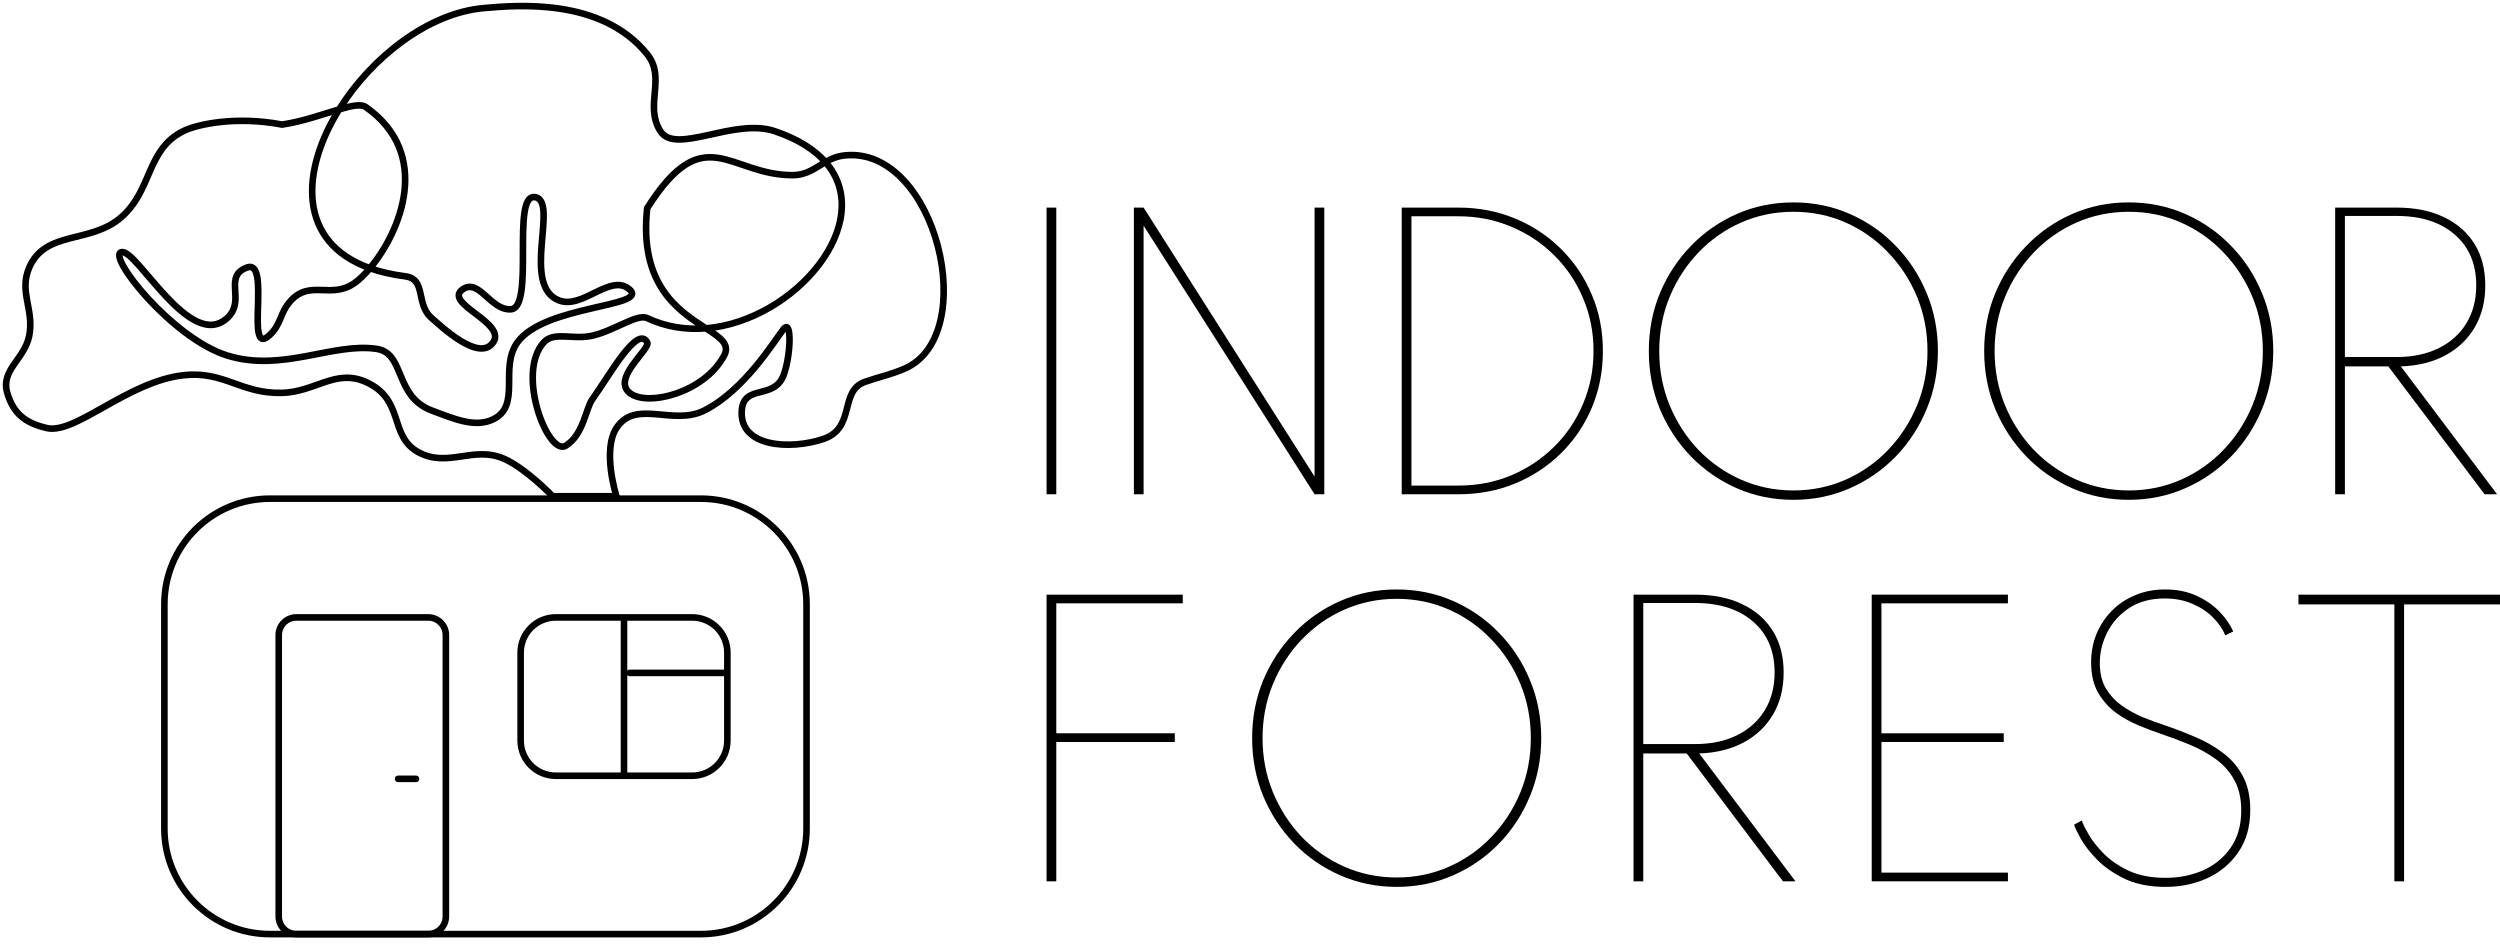 <svg width="201" height="76" viewBox="0 0 201 76" fill="none" xmlns="http://www.w3.org/2000/svg">
    <g clip-path="url(#clip0_94_2)">
        <path d="M56.359 40.093H21.703C17.016 40.093 13.216 43.892 13.216 48.58V66.615C13.216 71.302 17.016 75.101 21.703 75.101H56.359C61.046 75.101 64.845 71.302 64.845 66.615V48.58C64.845 43.892 61.046 40.093 56.359 40.093Z" stroke="black" stroke-width="0.53" stroke-linecap="round"/>
        <path d="M22.41 51.055V73.687C22.41 74.468 23.044 75.101 23.825 75.101H34.434C35.215 75.101 35.848 74.468 35.848 73.687V51.055C35.848 50.274 35.215 49.64 34.434 49.64H23.825C23.044 49.64 22.41 50.274 22.41 51.055Z" stroke="black" stroke-width="0.53" stroke-linecap="round"/>
        <path d="M32.009 62.62H33.449" stroke="black" stroke-width="0.53" stroke-linecap="round"/>
        <path d="M50.17 49.64H55.651C57.214 49.64 58.48 50.907 58.48 52.469V54.1M50.17 49.64H44.689C43.126 49.64 41.86 50.907 41.86 52.469V56.005V59.542C41.86 61.104 43.126 62.371 44.689 62.371H50.17M50.17 49.64V62.371M50.17 62.371H55.651C57.214 62.371 58.48 61.104 58.48 59.542V56.005V54.1M50.632 54.1H58.48" stroke="black" stroke-width="0.53" stroke-linecap="round"/>
        <path d="M44.432 39.898L44.24 40.081L44.319 40.163H44.432V39.898ZM40.542 36.892L40.434 37.134L40.542 36.892ZM33.646 36.361L33.773 36.128L33.646 36.361ZM29.403 30.703L29.51 30.461L29.403 30.703ZM22.684 31.587L22.677 31.322L22.684 31.587ZM14.727 30.173L14.757 30.436L14.727 30.173ZM3.765 34.416L3.825 34.158L3.765 34.416ZM0.582 31.587L0.328 31.663L0.582 31.587ZM2.351 26.99L2.611 27.041L2.351 26.99ZM2.351 21.509L2.594 21.614L2.351 21.509ZM9.777 17.442L9.601 17.244L9.777 17.442ZM14.727 10.547L14.609 10.31L14.727 10.547ZM29.403 8.602L29.251 8.819L29.403 8.602ZM28.519 22.747L28.673 22.963L28.519 22.747ZM23.391 24.161L23.586 24.341L23.391 24.161ZM21.623 26.99L21.8 27.188L21.623 26.99ZM18.264 25.576L18.442 25.772L18.264 25.576ZM34.707 33.002L34.8 32.754L34.707 33.002ZM39.658 33.709L39.542 33.471L39.658 33.709ZM41.603 27.521L41.818 27.676L41.603 27.521ZM50.62 23.277L50.796 23.079L50.62 23.277ZM44.962 24.161L44.869 24.41L44.962 24.161ZM41.072 24.869L41.055 24.604L41.072 24.869ZM37.182 23.277L37.339 23.492L37.182 23.277ZM39.658 27.521L39.439 27.37L39.658 27.521ZM34.707 25.576L34.535 25.777L34.707 25.576ZM32.585 22.216L32.619 21.953L32.585 22.216ZM52.034 4.358L51.828 4.525L52.034 4.358ZM53.095 10.547L52.871 10.689L53.095 10.547ZM62.29 10.547L62.374 10.296L62.29 10.547ZM52.034 25.576L52.148 25.336L52.034 25.576ZM43.724 27.521L43.921 27.699L43.724 27.521ZM47.614 32.118L47.398 31.964L47.614 32.118ZM52.034 27.521L51.803 27.649L52.034 27.521ZM50.62 31.587L50.453 31.793L50.62 31.587ZM58.223 28.582L57.989 28.457L58.223 28.582ZM67.948 12.492L67.973 12.756L67.948 12.492ZM72.721 29.642L72.826 29.886L72.721 29.642ZM69.539 30.703L69.627 30.953L69.539 30.703ZM59.637 33.002L59.373 32.983L59.637 33.002ZM62.997 30.173L63.245 30.268L62.997 30.173ZM56.632 33.002L56.751 33.238L56.632 33.002ZM49.559 34.416L49.337 34.272L49.559 34.416ZM49.559 39.898V40.163H49.921L49.812 39.818L49.559 39.898ZM38.951 0.645L38.928 0.381L38.951 0.645ZM47.614 26.99L47.673 27.249L47.614 26.99ZM52.034 16.735L51.81 16.593L51.777 16.645L51.771 16.706L52.034 16.735ZM22.684 10.016L22.634 10.277L22.679 10.285L22.723 10.279L22.684 10.016ZM44.432 39.898C44.623 39.714 44.623 39.714 44.623 39.714C44.623 39.714 44.623 39.714 44.623 39.714C44.623 39.714 44.623 39.714 44.623 39.713C44.622 39.713 44.622 39.713 44.621 39.712C44.62 39.711 44.618 39.709 44.616 39.707C44.612 39.702 44.606 39.696 44.597 39.687C44.581 39.67 44.556 39.645 44.525 39.614C44.462 39.55 44.371 39.459 44.255 39.347C44.025 39.124 43.7 38.818 43.319 38.486C42.562 37.83 41.565 37.056 40.65 36.649L40.434 37.134C41.273 37.507 42.221 38.236 42.971 38.887C43.343 39.21 43.661 39.509 43.886 39.728C43.998 39.837 44.087 39.926 44.148 39.987C44.178 40.018 44.202 40.041 44.217 40.057C44.225 40.065 44.231 40.071 44.235 40.075C44.237 40.077 44.238 40.079 44.239 40.08C44.239 40.08 44.24 40.081 44.24 40.081C44.24 40.081 44.24 40.081 44.24 40.081C44.24 40.081 44.24 40.081 44.24 40.081C44.24 40.081 44.24 40.081 44.432 39.898ZM40.65 36.649C39.335 36.066 38.128 36.272 37.02 36.436C35.9 36.602 34.875 36.726 33.773 36.128L33.52 36.594C34.792 37.284 35.98 37.126 37.097 36.961C38.227 36.794 39.281 36.622 40.434 37.134L40.65 36.649ZM33.773 36.128C32.667 35.529 32.427 34.583 32.059 33.485C31.878 32.944 31.664 32.372 31.282 31.843C30.896 31.31 30.347 30.833 29.51 30.461L29.295 30.946C30.05 31.281 30.523 31.7 30.852 32.154C31.184 32.614 31.378 33.12 31.556 33.653C31.907 34.701 32.198 35.877 33.52 36.594L33.773 36.128ZM29.51 30.461C28.211 29.883 27.114 30.11 26.045 30.464C24.966 30.821 23.948 31.288 22.677 31.322L22.691 31.852C24.065 31.815 25.197 31.303 26.212 30.967C27.236 30.628 28.176 30.448 29.295 30.946L29.51 30.461ZM22.677 31.322C21.067 31.366 19.95 30.936 18.787 30.523C17.619 30.108 16.416 29.714 14.697 29.909L14.757 30.436C16.35 30.256 17.459 30.614 18.609 31.023C19.765 31.433 20.97 31.899 22.691 31.852L22.677 31.322ZM14.697 29.909C12.392 30.171 10.18 31.395 8.296 32.453C7.344 32.988 6.481 33.478 5.713 33.805C4.938 34.134 4.313 34.271 3.825 34.158L3.705 34.675C4.366 34.827 5.126 34.63 5.92 34.293C6.722 33.953 7.615 33.445 8.556 32.916C10.457 31.848 12.576 30.684 14.757 30.436L14.697 29.909ZM3.825 34.158C2.942 33.954 2.311 33.66 1.846 33.245C1.384 32.831 1.064 32.276 0.837 31.512L0.328 31.663C0.575 32.493 0.937 33.143 1.493 33.64C2.047 34.135 2.77 34.459 3.705 34.675L3.825 34.158ZM0.837 31.512C0.599 30.71 0.888 30.122 1.342 29.454C1.786 28.801 2.413 28.053 2.611 27.041L2.09 26.939C1.919 27.815 1.387 28.444 0.903 29.156C0.429 29.854 0.019 30.621 0.328 31.663L0.837 31.512ZM2.611 27.041C2.828 25.931 2.602 24.996 2.447 24.151C2.291 23.3 2.201 22.521 2.594 21.614L2.107 21.404C1.649 22.461 1.765 23.373 1.925 24.246C2.086 25.125 2.284 25.949 2.09 26.939L2.611 27.041ZM2.594 21.614C3.199 20.218 4.325 19.776 5.695 19.416C7.046 19.061 8.655 18.789 9.952 17.641L9.601 17.244C8.422 18.287 6.975 18.531 5.56 18.903C4.165 19.27 2.817 19.766 2.107 21.404L2.594 21.614ZM9.952 17.641C11.247 16.496 11.766 15.079 12.314 13.834C12.866 12.58 13.451 11.481 14.846 10.784L14.609 10.31C13.038 11.095 12.39 12.346 11.829 13.62C11.263 14.903 10.789 16.192 9.601 17.244L9.952 17.641ZM28.364 22.531C27.51 23.141 26.71 23.081 25.844 23.055C25.418 23.042 24.967 23.038 24.519 23.156C24.062 23.277 23.619 23.521 23.196 23.982L23.586 24.341C23.942 23.953 24.297 23.764 24.654 23.669C25.02 23.572 25.402 23.572 25.828 23.585C26.668 23.611 27.652 23.692 28.673 22.963L28.364 22.531ZM23.196 23.982C22.687 24.535 22.491 25.052 22.299 25.51C22.11 25.961 21.922 26.367 21.446 26.793L21.8 27.188C22.366 26.682 22.59 26.188 22.788 25.715C22.983 25.249 23.149 24.817 23.586 24.341L23.196 23.982ZM21.446 26.793C21.335 26.892 21.254 26.942 21.201 26.965C21.15 26.985 21.142 26.974 21.156 26.979C21.168 26.983 21.156 26.986 21.131 26.942C21.106 26.897 21.079 26.824 21.056 26.715C20.96 26.266 20.981 25.498 21.006 24.641C21.03 23.811 21.056 22.908 20.946 22.259C20.892 21.941 20.798 21.631 20.61 21.427C20.51 21.319 20.383 21.239 20.227 21.209C20.075 21.18 19.918 21.203 19.762 21.261L19.947 21.758C20.038 21.724 20.094 21.724 20.127 21.73C20.157 21.736 20.186 21.75 20.22 21.786C20.298 21.871 20.372 22.05 20.423 22.348C20.523 22.933 20.5 23.775 20.476 24.625C20.452 25.449 20.425 26.298 20.537 26.826C20.566 26.962 20.607 27.093 20.67 27.204C20.733 27.315 20.829 27.424 20.974 27.477C21.12 27.531 21.269 27.51 21.403 27.455C21.534 27.401 21.666 27.308 21.8 27.188L21.446 26.793ZM19.762 21.261C19.216 21.464 18.902 21.768 18.749 22.157C18.604 22.524 18.619 22.934 18.639 23.302C18.682 24.074 18.754 24.772 18.085 25.38L18.442 25.772C19.325 24.97 19.209 23.999 19.169 23.273C19.148 22.892 19.146 22.596 19.242 22.352C19.329 22.13 19.511 21.92 19.947 21.758L19.762 21.261ZM18.085 25.38C17.752 25.682 17.414 25.822 17.073 25.85C16.728 25.879 16.359 25.795 15.968 25.613C15.178 25.247 14.355 24.509 13.561 23.665C12.764 22.818 12.041 21.917 11.404 21.202C11.093 20.852 10.801 20.547 10.543 20.335C10.413 20.23 10.283 20.14 10.155 20.08C10.029 20.022 9.88 19.981 9.726 20.011L9.828 20.532C9.828 20.532 9.858 20.527 9.932 20.561C10.003 20.595 10.095 20.654 10.207 20.746C10.431 20.929 10.699 21.207 11.008 21.555C11.614 22.234 12.377 23.182 13.175 24.029C13.976 24.88 14.857 25.682 15.744 26.095C16.192 26.302 16.654 26.418 17.117 26.379C17.585 26.34 18.031 26.146 18.442 25.772L18.085 25.38ZM9.726 20.011C9.573 20.041 9.444 20.132 9.377 20.281C9.318 20.412 9.321 20.558 9.343 20.685C9.386 20.942 9.528 21.262 9.728 21.61C10.133 22.315 10.831 23.233 11.7 24.178C13.433 26.063 15.903 28.122 18.184 28.835L18.343 28.328C16.197 27.658 13.805 25.684 12.091 23.82C11.237 22.891 10.566 22.005 10.188 21.346C9.996 21.011 9.893 20.758 9.866 20.598C9.852 20.516 9.864 20.492 9.861 20.498C9.851 20.522 9.826 20.532 9.828 20.532L9.726 20.011ZM18.184 28.835C20.464 29.547 22.641 29.27 24.658 28.897C26.698 28.52 28.536 28.057 30.247 28.313L30.326 27.789C28.502 27.515 26.542 28.009 24.561 28.375C22.558 28.746 20.491 28.999 18.343 28.328L18.184 28.835ZM30.247 28.313C30.741 28.387 31.057 28.623 31.308 28.967C31.571 29.327 31.755 29.793 31.981 30.332C32.423 31.39 32.99 32.64 34.614 33.25L34.8 32.754C33.402 32.228 32.908 31.174 32.47 30.127C32.256 29.614 32.045 29.077 31.736 28.654C31.415 28.215 30.982 27.887 30.326 27.789L30.247 28.313ZM34.614 33.25C35.516 33.59 36.415 33.953 37.267 34.138C38.125 34.324 38.973 34.337 39.774 33.948L39.542 33.471C38.889 33.788 38.175 33.792 37.379 33.619C36.576 33.445 35.726 33.102 34.8 32.754L34.614 33.25ZM39.774 33.948C40.408 33.639 40.767 33.188 40.963 32.655C41.153 32.136 41.185 31.549 41.193 30.973C41.209 29.781 41.136 28.618 41.818 27.676L41.388 27.365C40.584 28.476 40.678 29.853 40.663 30.965C40.655 31.541 40.621 32.047 40.465 32.472C40.314 32.883 40.047 33.225 39.542 33.471L39.774 33.948ZM41.818 27.676C42.316 26.987 43.193 26.459 44.25 26.036C45.301 25.616 46.493 25.316 47.583 25.062C48.658 24.811 49.659 24.601 50.282 24.363C50.441 24.302 50.585 24.236 50.704 24.162C50.821 24.09 50.933 23.999 51.006 23.88C51.085 23.749 51.107 23.597 51.057 23.443C51.011 23.302 50.913 23.183 50.796 23.079L50.444 23.475C50.526 23.549 50.548 23.593 50.553 23.607C50.553 23.607 50.555 23.599 50.552 23.605C50.541 23.622 50.509 23.66 50.425 23.711C50.345 23.761 50.235 23.813 50.093 23.867C49.514 24.088 48.569 24.287 47.462 24.545C46.371 24.8 45.145 25.108 44.053 25.544C42.967 25.978 41.975 26.553 41.388 27.365L41.818 27.676ZM50.796 23.079C50.344 22.676 49.832 22.599 49.319 22.685C48.823 22.768 48.308 23.005 47.819 23.243C47.316 23.488 46.833 23.735 46.356 23.882C45.885 24.028 45.454 24.063 45.056 23.913L44.869 24.41C45.421 24.617 45.983 24.553 46.513 24.389C47.038 24.227 47.567 23.955 48.05 23.72C48.548 23.479 48.996 23.277 49.406 23.208C49.8 23.143 50.137 23.203 50.444 23.475L50.796 23.079ZM45.056 23.913C44.39 23.662 44.04 23.113 43.875 22.355C43.708 21.588 43.74 20.651 43.814 19.706C43.886 18.78 43.999 17.831 43.968 17.108C43.953 16.745 43.901 16.404 43.77 16.135C43.631 15.851 43.401 15.645 43.06 15.589L42.974 16.113C43.12 16.137 43.218 16.213 43.293 16.368C43.376 16.538 43.424 16.791 43.438 17.13C43.467 17.811 43.36 18.699 43.285 19.664C43.212 20.61 43.171 21.617 43.357 22.468C43.545 23.329 43.975 24.073 44.869 24.41L45.056 23.913ZM43.06 15.589C42.886 15.561 42.72 15.585 42.571 15.665C42.425 15.743 42.314 15.865 42.229 16.003C42.063 16.272 41.966 16.65 41.904 17.069C41.779 17.913 41.779 19.061 41.779 20.193C41.779 21.338 41.779 22.471 41.66 23.325C41.601 23.753 41.515 24.087 41.399 24.309C41.286 24.527 41.17 24.596 41.055 24.604L41.09 25.133C41.461 25.109 41.71 24.862 41.87 24.554C42.028 24.25 42.124 23.845 42.186 23.398C42.31 22.499 42.31 21.325 42.31 20.193C42.31 19.046 42.311 17.944 42.429 17.147C42.488 16.745 42.573 16.455 42.681 16.281C42.732 16.198 42.781 16.154 42.822 16.132C42.858 16.113 42.905 16.102 42.974 16.113L43.06 15.589ZM41.055 24.604C40.724 24.625 40.416 24.509 40.105 24.307C39.788 24.101 39.497 23.827 39.186 23.552C38.889 23.289 38.564 23.017 38.213 22.885C38.031 22.817 37.836 22.783 37.63 22.809C37.423 22.836 37.222 22.92 37.026 23.063L37.339 23.492C37.474 23.393 37.592 23.349 37.697 23.336C37.802 23.322 37.909 23.337 38.026 23.381C38.273 23.474 38.53 23.68 38.835 23.949C39.126 24.206 39.457 24.518 39.816 24.751C40.18 24.988 40.602 25.165 41.09 25.133L41.055 24.604ZM37.026 23.063C36.794 23.232 36.642 23.444 36.624 23.701C36.606 23.946 36.717 24.168 36.855 24.353C37.127 24.718 37.625 25.09 38.086 25.441C38.568 25.808 39.026 26.162 39.303 26.514C39.44 26.687 39.516 26.84 39.538 26.975C39.559 27.099 39.538 27.227 39.439 27.37L39.876 27.671C40.049 27.419 40.106 27.153 40.061 26.887C40.018 26.631 39.885 26.396 39.72 26.185C39.392 25.77 38.873 25.374 38.407 25.019C37.919 24.647 37.497 24.326 37.28 24.036C37.174 23.894 37.148 23.799 37.153 23.738C37.156 23.688 37.184 23.605 37.339 23.492L37.026 23.063ZM39.439 27.37C39.223 27.686 38.923 27.786 38.536 27.738C38.13 27.687 37.652 27.472 37.159 27.17C36.176 26.566 35.248 25.688 34.879 25.374L34.535 25.777C34.874 26.067 35.852 26.99 36.882 27.622C37.396 27.937 37.952 28.199 38.471 28.264C39.008 28.331 39.523 28.184 39.876 27.671L39.439 27.37ZM34.879 25.374C34.304 24.883 34.214 24.207 34.055 23.499C33.979 23.163 33.882 22.805 33.669 22.518C33.444 22.215 33.11 22.016 32.619 21.953L32.552 22.479C32.919 22.526 33.115 22.662 33.243 22.834C33.383 23.022 33.462 23.28 33.537 23.616C33.681 24.252 33.794 25.146 34.535 25.777L34.879 25.374ZM51.828 4.525C52.525 5.387 52.477 6.314 52.385 7.369C52.294 8.403 52.157 9.567 52.871 10.689L53.319 10.404C52.717 9.458 52.82 8.482 52.913 7.415C53.005 6.37 53.085 5.237 52.241 4.192L51.828 4.525ZM52.871 10.689C53.251 11.286 53.887 11.472 54.591 11.477C55.291 11.482 56.124 11.309 56.985 11.12C57.858 10.928 58.772 10.715 59.673 10.617C60.574 10.519 61.437 10.539 62.205 10.798L62.374 10.296C61.504 10.001 60.553 9.988 59.616 10.09C58.68 10.192 57.732 10.412 56.871 10.602C55.998 10.794 55.224 10.951 54.595 10.946C53.971 10.942 53.559 10.78 53.319 10.404L52.871 10.689ZM43.528 27.342C42.902 28.031 42.629 28.987 42.575 29.986C42.522 30.988 42.687 32.061 42.968 33.02C43.248 33.977 43.65 34.841 44.086 35.416C44.302 35.702 44.541 35.937 44.796 36.066C45.061 36.201 45.358 36.226 45.633 36.056L45.353 35.606C45.272 35.656 45.177 35.665 45.036 35.593C44.884 35.516 44.703 35.352 44.509 35.096C44.124 34.588 43.746 33.789 43.477 32.871C43.209 31.956 43.055 30.943 43.105 30.014C43.155 29.082 43.408 28.263 43.921 27.699L43.528 27.342ZM45.633 36.056C46.417 35.569 46.841 34.759 47.133 34.021C47.278 33.654 47.399 33.281 47.508 32.978C47.622 32.662 47.722 32.425 47.831 32.272L47.398 31.964C47.242 32.184 47.121 32.487 47.009 32.799C46.892 33.125 46.782 33.468 46.64 33.826C46.358 34.538 45.987 35.212 45.353 35.606L45.633 36.056ZM47.831 32.272C48.195 31.759 48.606 31.123 49.025 30.491C49.446 29.854 49.874 29.217 50.281 28.69C50.695 28.154 51.062 27.761 51.353 27.583C51.499 27.495 51.588 27.483 51.636 27.491C51.67 27.496 51.731 27.519 51.803 27.649L52.267 27.392C52.142 27.169 51.963 27.007 51.721 26.967C51.493 26.93 51.271 27.013 51.078 27.13C50.693 27.364 50.275 27.829 49.861 28.366C49.441 28.91 49.003 29.561 48.582 30.198C48.159 30.838 47.755 31.462 47.398 31.964L47.831 32.272ZM51.803 27.649C51.77 27.591 51.812 27.573 51.759 27.686C51.715 27.778 51.634 27.901 51.52 28.055C51.406 28.208 51.271 28.377 51.123 28.564C50.977 28.749 50.822 28.949 50.675 29.155C50.385 29.561 50.108 30.02 50.008 30.47C49.957 30.7 49.95 30.939 50.02 31.171C50.091 31.406 50.234 31.616 50.453 31.793L50.787 31.381C50.642 31.263 50.565 31.141 50.528 31.018C50.491 30.894 50.49 30.75 50.526 30.585C50.601 30.245 50.824 29.86 51.106 29.463C51.245 29.268 51.394 29.077 51.54 28.893C51.684 28.711 51.826 28.533 51.945 28.372C52.064 28.213 52.171 28.055 52.238 27.913C52.296 27.791 52.373 27.583 52.267 27.392L51.803 27.649ZM50.453 31.793C50.873 32.134 51.496 32.282 52.178 32.289C52.868 32.297 53.655 32.16 54.441 31.893C56.007 31.36 57.62 30.286 58.458 28.706L57.989 28.457C57.234 29.883 55.753 30.886 54.27 31.391C53.531 31.642 52.804 31.765 52.184 31.759C51.556 31.753 51.074 31.614 50.787 31.381L50.453 31.793ZM67.973 12.756C69.703 12.586 71.229 13.352 72.464 14.677C73.702 16.004 74.632 17.879 75.149 19.87C75.666 21.861 75.764 23.945 75.36 25.683C74.956 27.42 74.061 28.78 72.617 29.399L72.826 29.886C74.476 29.179 75.449 27.642 75.876 25.803C76.303 23.964 76.196 21.791 75.663 19.737C75.129 17.682 74.164 15.721 72.852 14.315C71.538 12.905 69.86 12.038 67.922 12.228L67.973 12.756ZM72.617 29.399C72.027 29.651 71.552 29.804 71.066 29.949C70.581 30.093 70.077 30.232 69.45 30.453L69.627 30.953C70.238 30.738 70.722 30.605 71.218 30.457C71.712 30.31 72.21 30.15 72.826 29.886L72.617 29.399ZM69.45 30.453C68.245 30.879 68.047 31.976 67.811 32.881C67.688 33.354 67.556 33.792 67.308 34.166C67.066 34.531 66.704 34.846 66.096 35.049L66.263 35.552C66.981 35.313 67.441 34.925 67.749 34.46C68.052 34.005 68.201 33.489 68.324 33.015C68.581 32.028 68.736 31.268 69.627 30.953L69.45 30.453ZM66.096 35.049C64.805 35.479 63.167 35.635 61.895 35.334C61.261 35.184 60.739 34.925 60.391 34.552C60.049 34.187 59.854 33.693 59.902 33.021L59.373 32.983C59.315 33.79 59.553 34.433 60.003 34.915C60.447 35.389 61.077 35.685 61.773 35.85C63.162 36.179 64.902 36.006 66.263 35.552L66.096 35.049ZM59.902 33.021C59.937 32.541 60.092 32.296 60.284 32.143C60.495 31.974 60.782 31.887 61.151 31.792C61.859 31.61 62.803 31.417 63.245 30.268L62.749 30.078C62.417 30.942 61.758 31.088 61.019 31.279C60.664 31.37 60.266 31.479 59.954 31.728C59.623 31.992 59.416 32.387 59.373 32.983L59.902 33.021ZM63.245 30.268C63.544 29.49 63.724 28.308 63.741 27.434C63.749 27.008 63.722 26.605 63.621 26.359C63.576 26.248 63.468 26.053 63.238 26.04C63.131 26.034 63.04 26.074 62.972 26.12C62.904 26.165 62.844 26.227 62.79 26.294L63.204 26.625C63.239 26.582 63.26 26.565 63.268 26.559C63.275 26.555 63.253 26.572 63.209 26.57C63.105 26.564 63.097 26.478 63.13 26.559C63.185 26.694 63.219 26.997 63.211 27.424C63.194 28.257 63.02 29.373 62.749 30.078L63.245 30.268ZM62.79 26.294C62.607 26.523 62.315 26.953 61.948 27.468C61.575 27.991 61.112 28.62 60.571 29.272C59.485 30.58 58.099 31.962 56.512 32.765L56.751 33.238C58.434 32.386 59.876 30.939 60.979 29.611C61.532 28.945 62.004 28.304 62.38 27.776C62.761 27.24 63.033 26.839 63.204 26.625L62.79 26.294ZM56.512 32.765C55.34 33.359 54.051 33.14 52.749 33.036C52.115 32.985 51.475 32.965 50.889 33.121C50.29 33.281 49.757 33.624 49.337 34.272L49.782 34.561C50.128 34.027 50.549 33.761 51.026 33.634C51.517 33.502 52.078 33.514 52.707 33.565C53.929 33.662 55.411 33.917 56.751 33.238L56.512 32.765ZM49.337 34.272C49.014 34.771 48.86 35.385 48.804 36.006C48.747 36.63 48.785 37.279 48.859 37.864C48.934 38.449 49.045 38.976 49.138 39.356C49.184 39.547 49.226 39.701 49.256 39.808C49.272 39.862 49.284 39.903 49.292 39.932C49.297 39.946 49.3 39.957 49.303 39.965C49.304 39.969 49.305 39.972 49.305 39.974C49.306 39.975 49.306 39.976 49.306 39.976C49.306 39.977 49.306 39.977 49.306 39.977C49.306 39.977 49.306 39.977 49.306 39.977C49.306 39.977 49.306 39.977 49.559 39.898C49.812 39.818 49.812 39.818 49.812 39.818C49.812 39.818 49.812 39.818 49.812 39.818C49.812 39.818 49.812 39.818 49.812 39.817C49.812 39.817 49.812 39.816 49.812 39.816C49.811 39.814 49.81 39.812 49.809 39.809C49.807 39.802 49.804 39.792 49.8 39.779C49.793 39.753 49.781 39.714 49.767 39.663C49.738 39.562 49.698 39.414 49.653 39.231C49.564 38.864 49.457 38.357 49.385 37.797C49.314 37.236 49.28 36.627 49.332 36.054C49.384 35.48 49.523 34.96 49.782 34.561L49.337 34.272ZM49.559 39.632H44.432V40.163H49.559V39.632ZM38.973 0.91C40.225 0.805 42.539 0.589 44.999 0.964C47.458 1.338 50.031 2.299 51.828 4.525L52.241 4.192C50.329 1.824 47.609 0.825 45.079 0.439C42.549 0.054 40.176 0.277 38.928 0.381L38.973 0.91ZM52.148 25.336C51.859 25.2 51.516 25.236 51.189 25.323C50.854 25.412 50.477 25.571 50.087 25.746C49.291 26.103 48.419 26.535 47.556 26.732L47.673 27.249C48.602 27.038 49.539 26.573 50.304 26.23C50.695 26.055 51.036 25.913 51.325 25.836C51.622 25.757 51.809 25.762 51.922 25.816L52.148 25.336ZM47.556 26.732C46.826 26.898 46.112 26.81 45.406 26.785C44.731 26.761 44.027 26.793 43.528 27.342L43.921 27.699C44.241 27.347 44.708 27.291 45.387 27.315C46.034 27.338 46.855 27.435 47.673 27.249L47.556 26.732ZM52.259 16.877C53.4 15.078 54.361 14.043 55.227 13.485C56.078 12.936 56.851 12.839 57.65 12.953C58.473 13.07 59.303 13.404 60.301 13.73C61.284 14.051 62.392 14.348 63.704 14.348V13.818C62.475 13.818 61.428 13.54 60.465 13.226C59.517 12.916 58.608 12.554 57.725 12.428C56.816 12.299 55.911 12.412 54.939 13.04C53.979 13.658 52.968 14.768 51.81 16.593L52.259 16.877ZM14.846 10.784C15.9 10.257 18.967 9.578 22.634 10.277L22.733 9.756C18.974 9.04 15.785 9.721 14.609 10.31L14.846 10.784ZM67.922 12.228C67.225 12.296 66.698 12.532 66.233 12.798L66.497 13.258C66.924 13.014 67.378 12.814 67.973 12.756L67.922 12.228ZM66.166 13.203C68.163 15.477 67.618 18.521 65.616 21.139C63.617 23.752 60.222 25.845 56.737 26.133L56.781 26.662C60.433 26.36 63.959 24.179 66.037 21.461C68.112 18.747 68.802 15.401 66.565 12.853L66.166 13.203ZM56.615 26.62C57.207 27.002 57.653 27.298 57.902 27.599C58.021 27.742 58.081 27.872 58.097 27.996C58.113 28.119 58.089 28.268 57.989 28.457L58.458 28.706C58.597 28.442 58.656 28.184 58.623 27.929C58.59 27.676 58.472 27.456 58.31 27.26C57.997 26.883 57.471 26.54 56.903 26.174L56.615 26.62ZM51.922 25.816C53.487 26.556 55.148 26.796 56.781 26.662L56.737 26.133C55.186 26.261 53.62 26.032 52.148 25.336L51.922 25.816ZM63.704 14.348C64.981 14.348 65.731 13.697 66.497 13.258L66.233 12.798C65.374 13.29 64.798 13.818 63.704 13.818V14.348ZM66.565 12.853C65.658 11.82 64.285 10.941 62.374 10.296L62.205 10.798C64.052 11.422 65.336 12.258 66.166 13.203L66.565 12.853ZM38.928 0.381C34.306 0.766 29.666 4.443 27.04 8.655L27.49 8.936C30.063 4.809 34.573 1.276 38.973 0.91L38.928 0.381ZM27.34 9.05C27.838 8.902 28.262 8.795 28.602 8.754C28.954 8.711 29.151 8.749 29.251 8.819L29.555 8.385C29.284 8.195 28.912 8.182 28.538 8.227C28.151 8.274 27.691 8.393 27.189 8.541L27.34 9.05ZM29.251 8.819C31.864 10.648 32.527 13.065 32.251 15.388C31.972 17.73 30.735 19.978 29.542 21.394L29.948 21.736C31.188 20.262 32.484 17.921 32.778 15.451C33.074 12.962 32.35 10.341 29.555 8.385L29.251 8.819ZM29.656 21.815C30.499 22.115 31.462 22.34 32.552 22.479L32.619 21.953C31.561 21.818 30.636 21.601 29.834 21.315L29.656 21.815ZM28.673 22.963C29.068 22.68 29.508 22.258 29.948 21.736L29.542 21.394C29.121 21.894 28.713 22.282 28.364 22.531L28.673 22.963ZM29.834 21.315C26.988 20.302 25.671 18.426 25.412 16.219C25.15 13.988 25.967 11.379 27.49 8.936L27.04 8.655C25.481 11.155 24.604 13.886 24.885 16.281C25.169 18.701 26.633 20.738 29.656 21.815L29.834 21.315ZM27.189 8.541C25.904 8.921 24.301 9.505 22.644 9.754L22.723 10.279C24.428 10.022 26.097 9.417 27.34 9.05L27.189 8.541ZM56.903 26.174L56.83 26.127L56.542 26.573L56.615 26.62L56.903 26.174ZM56.83 26.127C55.78 25.451 54.493 24.619 53.542 23.207C52.596 21.805 51.967 19.803 52.298 16.764L51.771 16.706C51.428 19.852 52.076 21.983 53.102 23.504C54.121 25.017 55.497 25.9 56.542 26.573L56.83 26.127ZM56.903 26.174C56.878 26.159 56.854 26.143 56.83 26.127L56.542 26.573C56.567 26.589 56.591 26.605 56.615 26.62L56.903 26.174Z" fill="black"/>
        <path d="M84.144 39.739V16.691H84.926V39.739H84.144Z" fill="black"/>
        <path d="M91.164 39.739V16.691H91.946L105.691 38.314V16.691H106.473V39.739H105.691L91.946 18.144V39.739H91.164Z" fill="black"/>
        <path d="M112.698 39.739V16.691H117.251C118.89 16.691 120.413 16.985 121.819 17.571C123.234 18.158 124.468 18.977 125.521 20.03C126.573 21.073 127.392 22.293 127.979 23.689C128.575 25.086 128.873 26.595 128.873 28.215C128.873 29.845 128.579 31.358 127.993 32.755C127.406 34.151 126.582 35.376 125.521 36.428C124.468 37.471 123.234 38.286 121.819 38.873C120.413 39.45 118.89 39.739 117.251 39.739H112.698ZM113.48 39.04H117.251C118.779 39.04 120.199 38.766 121.512 38.216C122.824 37.657 123.974 36.889 124.962 35.911C125.958 34.924 126.731 33.774 127.28 32.461C127.839 31.148 128.119 29.733 128.119 28.215C128.119 26.697 127.839 25.286 127.28 23.983C126.731 22.67 125.958 21.52 124.962 20.533C123.974 19.546 122.82 18.777 121.498 18.228C120.185 17.669 118.769 17.39 117.251 17.39H113.48V39.04Z" fill="black"/>
        <path d="M144.187 40.186C142.575 40.186 141.067 39.879 139.661 39.264C138.255 38.649 137.021 37.797 135.959 36.708C134.898 35.609 134.064 34.338 133.459 32.895C132.863 31.442 132.565 29.887 132.565 28.229C132.565 26.562 132.863 25.007 133.459 23.564C134.064 22.12 134.898 20.854 135.959 19.765C137.021 18.666 138.255 17.809 139.661 17.194C141.067 16.58 142.575 16.273 144.187 16.273C145.798 16.273 147.306 16.58 148.712 17.194C150.119 17.809 151.352 18.666 152.414 19.765C153.475 20.854 154.304 22.12 154.9 23.564C155.506 25.007 155.808 26.562 155.808 28.229C155.808 29.887 155.506 31.442 154.9 32.895C154.304 34.338 153.475 35.609 152.414 36.708C151.352 37.797 150.119 38.649 148.712 39.264C147.306 39.879 145.798 40.186 144.187 40.186ZM144.187 39.432C145.686 39.432 147.087 39.143 148.391 38.566C149.695 37.988 150.835 37.187 151.813 36.163C152.8 35.129 153.573 33.938 154.132 32.587C154.69 31.228 154.97 29.775 154.97 28.229C154.97 26.674 154.69 25.221 154.132 23.871C153.573 22.521 152.8 21.334 151.813 20.309C150.835 19.276 149.695 18.47 148.391 17.893C147.087 17.315 145.686 17.027 144.187 17.027C142.697 17.027 141.295 17.315 139.982 17.893C138.679 18.47 137.533 19.276 136.546 20.309C135.568 21.334 134.8 22.521 134.241 23.871C133.683 25.221 133.403 26.674 133.403 28.229C133.403 29.775 133.683 31.228 134.241 32.587C134.8 33.938 135.568 35.129 136.546 36.163C137.533 37.187 138.679 37.988 139.982 38.566C141.295 39.143 142.697 39.432 144.187 39.432Z" fill="black"/>
        <path d="M171.15 40.186C169.539 40.186 168.03 39.879 166.624 39.264C165.218 38.649 163.984 37.797 162.922 36.708C161.861 35.609 161.027 34.338 160.422 32.895C159.826 31.442 159.528 29.887 159.528 28.229C159.528 26.562 159.826 25.007 160.422 23.564C161.027 22.12 161.861 20.854 162.922 19.765C163.984 18.666 165.218 17.809 166.624 17.194C168.03 16.58 169.539 16.273 171.15 16.273C172.76 16.273 174.269 16.58 175.675 17.194C177.081 17.809 178.315 18.666 179.376 19.765C180.438 20.854 181.267 22.12 181.863 23.564C182.468 25.007 182.771 26.562 182.771 28.229C182.771 29.887 182.468 31.442 181.863 32.895C181.267 34.338 180.438 35.609 179.376 36.708C178.315 37.797 177.081 38.649 175.675 39.264C174.269 39.879 172.76 40.186 171.15 40.186ZM171.15 39.432C172.649 39.432 174.05 39.143 175.354 38.566C176.657 37.988 177.798 37.187 178.776 36.163C179.763 35.129 180.536 33.938 181.095 32.587C181.654 31.228 181.933 29.775 181.933 28.229C181.933 26.674 181.654 25.221 181.095 23.871C180.536 22.521 179.763 21.334 178.776 20.309C177.798 19.276 176.657 18.47 175.354 17.893C174.05 17.315 172.649 17.027 171.15 17.027C169.659 17.027 168.258 17.315 166.945 17.893C165.641 18.47 164.496 19.276 163.509 20.309C162.531 21.334 161.763 22.521 161.204 23.871C160.646 25.221 160.366 26.674 160.366 28.229C160.366 29.775 160.646 31.228 161.204 32.587C161.763 33.938 162.531 35.129 163.509 36.163C164.496 37.187 165.641 37.988 166.945 38.566C168.258 39.143 169.659 39.432 171.15 39.432Z" fill="black"/>
        <path d="M187.748 39.739V16.691H192.693C194.164 16.691 195.43 16.947 196.492 17.46C197.553 17.962 198.373 18.68 198.95 19.611C199.527 20.542 199.816 21.655 199.816 22.949C199.816 24.225 199.537 25.342 198.978 26.301C198.419 27.261 197.633 28.015 196.618 28.564C195.602 29.114 194.406 29.412 193.028 29.458L200.766 39.739H199.761L192.022 29.458H188.53V39.739H187.748ZM188.53 28.704H192.693C193.987 28.704 195.114 28.466 196.073 27.992C197.032 27.517 197.772 26.851 198.294 25.994C198.825 25.128 199.09 24.113 199.09 22.949C199.09 21.226 198.517 19.867 197.372 18.87C196.226 17.865 194.667 17.362 192.693 17.362H188.53V28.704Z" fill="black"/>
        <path d="M84.144 70.858V47.81H95.095V48.509H84.228L84.926 48.09V60.214L84.228 58.957H94.452V59.655H84.228L84.926 58.398V70.858H84.144Z" fill="black"/>
        <path d="M112.293 71.305C110.683 71.305 109.174 70.997 107.768 70.382C106.362 69.768 105.128 68.916 104.066 67.826C103.005 66.727 102.171 65.457 101.566 64.013C100.97 62.56 100.672 61.005 100.672 59.348C100.672 57.681 100.97 56.126 101.566 54.682C102.171 53.239 103.005 51.973 104.066 50.883C105.128 49.785 106.362 48.928 107.768 48.313C109.174 47.698 110.683 47.391 112.293 47.391C113.904 47.391 115.413 47.698 116.819 48.313C118.225 48.928 119.459 49.785 120.521 50.883C121.582 51.973 122.411 53.239 123.007 54.682C123.612 56.126 123.915 57.681 123.915 59.348C123.915 61.005 123.612 62.56 123.007 64.013C122.411 65.457 121.582 66.727 120.521 67.826C119.459 68.916 118.225 69.768 116.819 70.382C115.413 70.997 113.904 71.305 112.293 71.305ZM112.293 70.55C113.792 70.55 115.194 70.262 116.498 69.684C117.802 69.107 118.942 68.306 119.92 67.282C120.907 66.248 121.68 65.056 122.239 63.706C122.798 62.346 123.077 60.894 123.077 59.348C123.077 57.793 122.798 56.34 122.239 54.99C121.68 53.639 120.907 52.452 119.92 51.428C118.942 50.394 117.802 49.589 116.498 49.012C115.194 48.434 113.792 48.145 112.293 48.145C110.804 48.145 109.402 48.434 108.089 49.012C106.785 49.589 105.64 50.394 104.653 51.428C103.675 52.452 102.907 53.639 102.348 54.99C101.789 56.34 101.51 57.793 101.51 59.348C101.51 60.894 101.789 62.346 102.348 63.706C102.907 65.056 103.675 66.248 104.653 67.282C105.64 68.306 106.785 69.107 108.089 69.684C109.402 70.262 110.804 70.55 112.293 70.55Z" fill="black"/>
        <path d="M131.336 70.858V47.81H136.281C137.752 47.81 139.019 48.067 140.08 48.579C141.142 49.082 141.961 49.799 142.539 50.73C143.116 51.661 143.405 52.774 143.405 54.068C143.405 55.344 143.125 56.462 142.567 57.42C142.008 58.38 141.221 59.134 140.206 59.684C139.191 60.233 137.995 60.531 136.616 60.578L144.355 70.858H143.349L135.61 60.578H132.119V70.858H131.336ZM132.119 59.823H136.281C137.575 59.823 138.702 59.586 139.661 59.111C140.62 58.636 141.361 57.97 141.882 57.113C142.413 56.247 142.679 55.232 142.679 54.068C142.679 52.345 142.106 50.986 140.961 49.99C139.815 48.984 138.255 48.481 136.281 48.481H132.119V59.823Z" fill="black"/>
        <path d="M150.486 70.858V47.81H161.437V48.509H151.268V58.957H161.101V59.655H151.268V70.159H161.437V70.858H150.486Z" fill="black"/>
        <path d="M174.105 71.305C172.848 71.305 171.767 71.095 170.864 70.676C169.97 70.248 169.23 69.74 168.643 69.153C168.056 68.557 167.609 67.989 167.302 67.449C167.004 66.909 166.822 66.527 166.757 66.304L167.372 65.969C167.456 66.22 167.642 66.597 167.931 67.1C168.219 67.594 168.629 68.111 169.16 68.651C169.69 69.181 170.361 69.638 171.171 70.019C171.991 70.392 172.968 70.578 174.105 70.578C175.194 70.578 176.2 70.378 177.122 69.978C178.043 69.568 178.784 68.963 179.343 68.162C179.911 67.351 180.195 66.351 180.195 65.158C180.195 64.181 180.004 63.357 179.622 62.686C179.249 62.016 178.747 61.457 178.113 61.01C177.48 60.554 176.777 60.167 176.004 59.851C175.241 59.534 174.468 59.246 173.686 58.985C173.164 58.808 172.587 58.589 171.954 58.328C171.32 58.067 170.711 57.728 170.124 57.309C169.546 56.88 169.067 56.34 168.685 55.688C168.313 55.036 168.126 54.226 168.126 53.258C168.126 52.438 168.27 51.675 168.559 50.967C168.857 50.259 169.267 49.64 169.788 49.109C170.319 48.569 170.948 48.15 171.674 47.852C172.4 47.545 173.197 47.391 174.063 47.391C175.031 47.391 175.883 47.563 176.619 47.908C177.364 48.252 177.983 48.686 178.477 49.207C178.97 49.729 179.329 50.25 179.552 50.772L178.91 51.079C178.723 50.604 178.407 50.138 177.96 49.682C177.522 49.226 176.973 48.853 176.311 48.565C175.65 48.267 174.892 48.117 174.035 48.117C172.917 48.117 171.968 48.373 171.185 48.886C170.412 49.398 169.826 50.05 169.425 50.841C169.025 51.633 168.825 52.452 168.825 53.3C168.825 54.11 168.988 54.794 169.313 55.353C169.649 55.902 170.077 56.364 170.599 56.736C171.13 57.108 171.698 57.42 172.302 57.672C172.908 57.914 173.49 58.128 174.049 58.314C174.849 58.584 175.65 58.891 176.451 59.236C177.261 59.571 178.002 59.99 178.672 60.493C179.352 60.987 179.897 61.61 180.306 62.365C180.716 63.11 180.921 64.027 180.921 65.117C180.921 66.439 180.609 67.561 179.985 68.483C179.361 69.405 178.532 70.108 177.499 70.592C176.474 71.067 175.343 71.305 174.105 71.305Z" fill="black"/>
        <path d="M192.507 70.858V48.593H184.796V47.81H200.999V48.593H193.289V70.858H192.507Z" fill="black"/>
    </g>
    <defs>
        <clipPath id="clip0_94_2">
            <rect width="201" height="75.436" fill="white" transform="translate(-0.001)"/>
        </clipPath>
    </defs>
</svg>
